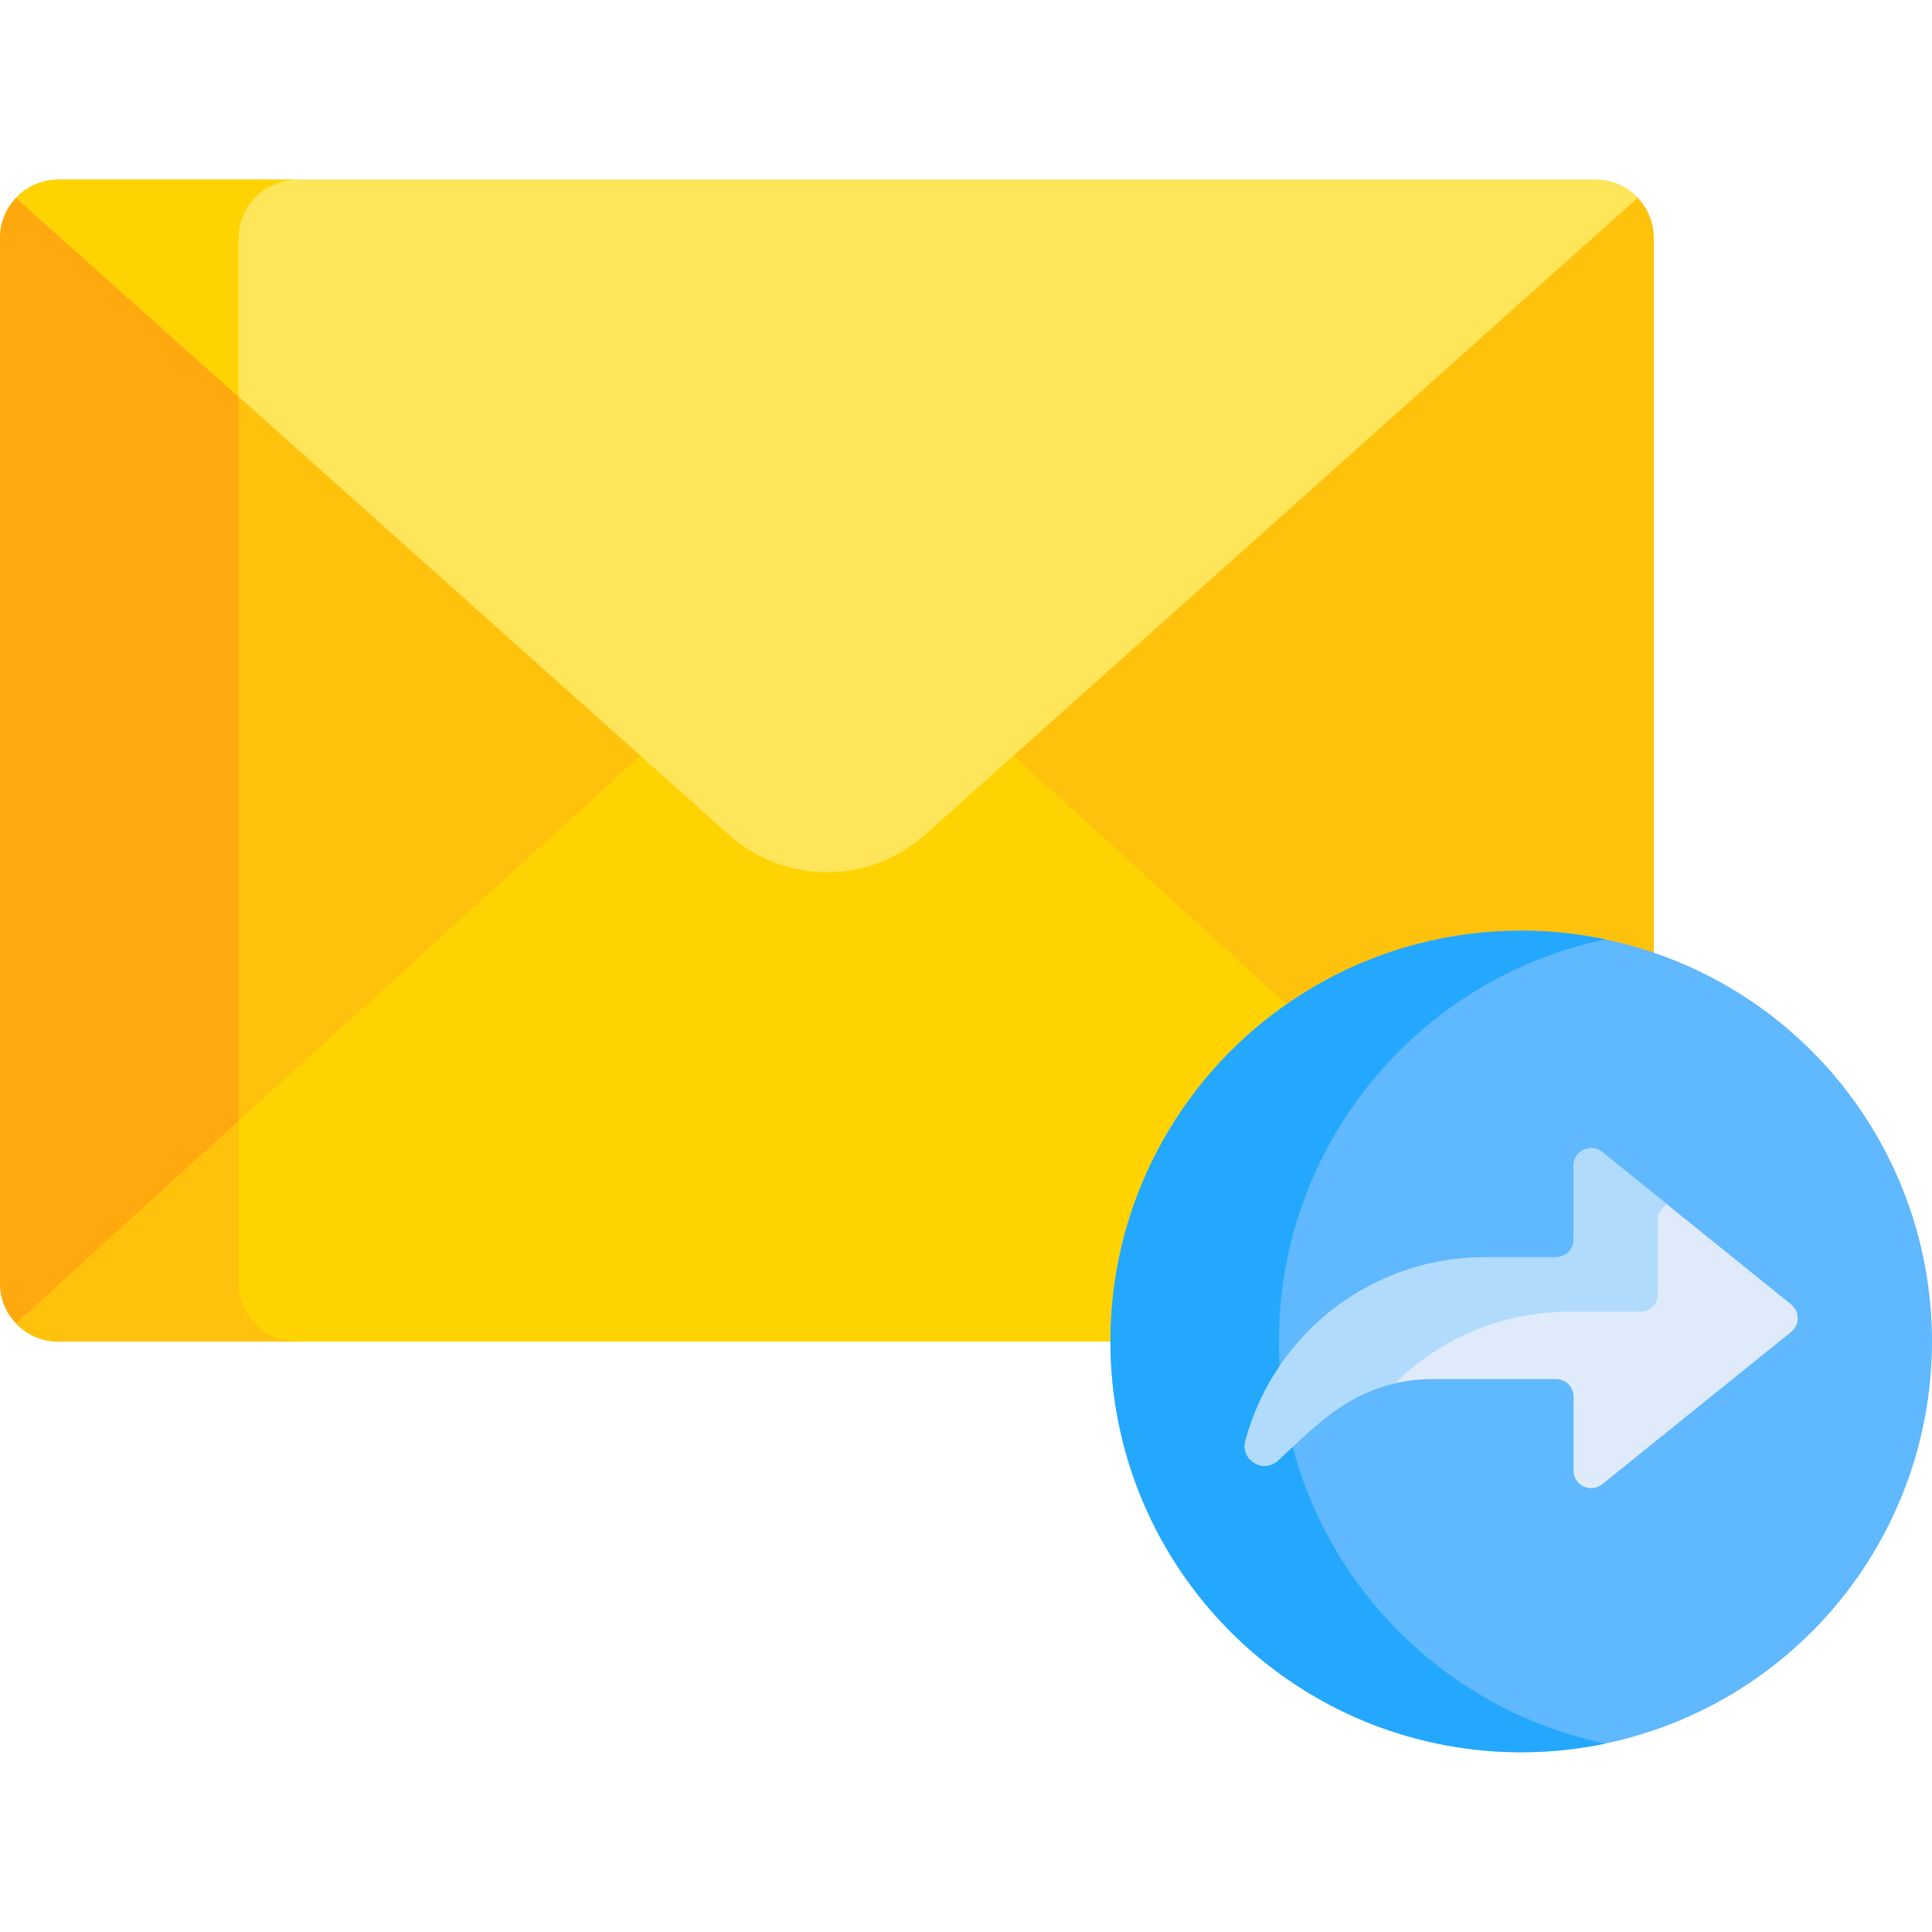 <svg id="Capa_1" enable-background="new 0 0 512 512" height="512" viewBox="0 0 512 512" width="512" xmlns="http://www.w3.org/2000/svg"><g><path d="m406.972 254.307c10.906 0 21.424 1.663 31.314 4.748v-196.025c0-8.467-6.927-15.394-15.394-15.394h-407.498c-8.467 0-15.394 6.927-15.394 15.394v277.079c0 8.467 6.927 15.394 15.394 15.394h286.626c2.018-56.229 48.23-101.196 104.952-101.196z" fill="#ffc20c"/><path d="m63.236 340.109v-277.079c0-8.467 6.927-15.394 15.394-15.394h-63.236c-8.467 0-15.394 6.928-15.394 15.394v277.079c0 8.467 6.927 15.394 15.394 15.394h63.236c-8.467 0-15.394-6.927-15.394-15.394z" fill="#ffa90f"/><path d="m347.958 272.446-80.834-73.522-22.006 19.666c-14.793 13.221-37.158 13.221-51.952 0l-22.006-19.666-166.882 151.788c2.808 2.942 6.753 4.791 11.116 4.791h286.626c1.24-34.54 19.152-64.829 45.938-83.057z" fill="#ffd301"/><path d="m78.63 355.503c-8.467 0-15.394-6.927-15.394-15.394v-43.022l-58.958 53.625c2.801 2.934 6.718 4.764 11.039 4.787.026 0 .052.004.078.004z" fill="#ffc20c"/><path d="m422.891 47.636h-407.497c-4.363 0-8.308 1.849-11.117 4.791l188.889 168.809c14.793 13.221 37.158 13.221 51.951 0l188.89-168.809c-2.807-2.942-6.752-4.791-11.116-4.791z" fill="#fee55a"/><path d="m63.236 63.03c0-8.467 6.927-15.394 15.394-15.394h-63.236c-4.363 0-8.309 1.849-11.116 4.791l58.958 52.691z" fill="#ffd301"/><circle cx="403.139" cy="355.503" fill="#60b8fe" r="108.861"/><path d="m338.919 355.503c0-52.472 37.125-96.268 86.54-106.566-7.205-1.502-14.67-2.295-22.321-2.295-60.122 0-108.861 48.738-108.861 108.861s48.739 108.861 108.861 108.861c7.651 0 15.116-.793 22.321-2.294-49.414-10.299-86.54-54.095-86.54-106.567z" fill="#23a8fe"/><path d="m474.688 345.7-50.091-40.389c-3.048-2.458-7.584-.288-7.584 3.628v19.589c0 2.573-2.086 4.66-4.66 4.66h-18.819c-29.523 0-55.424 19.682-63.333 48.125l-.138.494c-1.412 5.075 4.711 8.814 8.591 5.249 11.106-10.203 21.058-21.589 41.495-21.589h32.204c2.573 0 4.66 2.086 4.66 4.66v19.589c0 3.916 4.537 6.086 7.584 3.628l50.091-40.389c2.313-1.865 2.313-5.39 0-7.255z" fill="#dfebfa"/><g><path d="m415.854 347.61h18.819c2.573 0 4.66-2.086 4.66-4.659v-19.589c0-1.902 1.074-3.386 2.524-4.134l-17.26-13.917c-3.048-2.458-7.584-.288-7.584 3.628v19.589c0 2.573-2.086 4.659-4.66 4.659h-18.819c-29.523 0-55.424 19.682-63.334 48.125l-.138.494c-1.411 5.075 4.712 8.814 8.591 5.249 9.018-8.285 17.276-17.35 31.004-20.465 12.01-11.857 28.446-18.98 46.197-18.98z" fill="#b1dbfc"/></g></g></svg>
